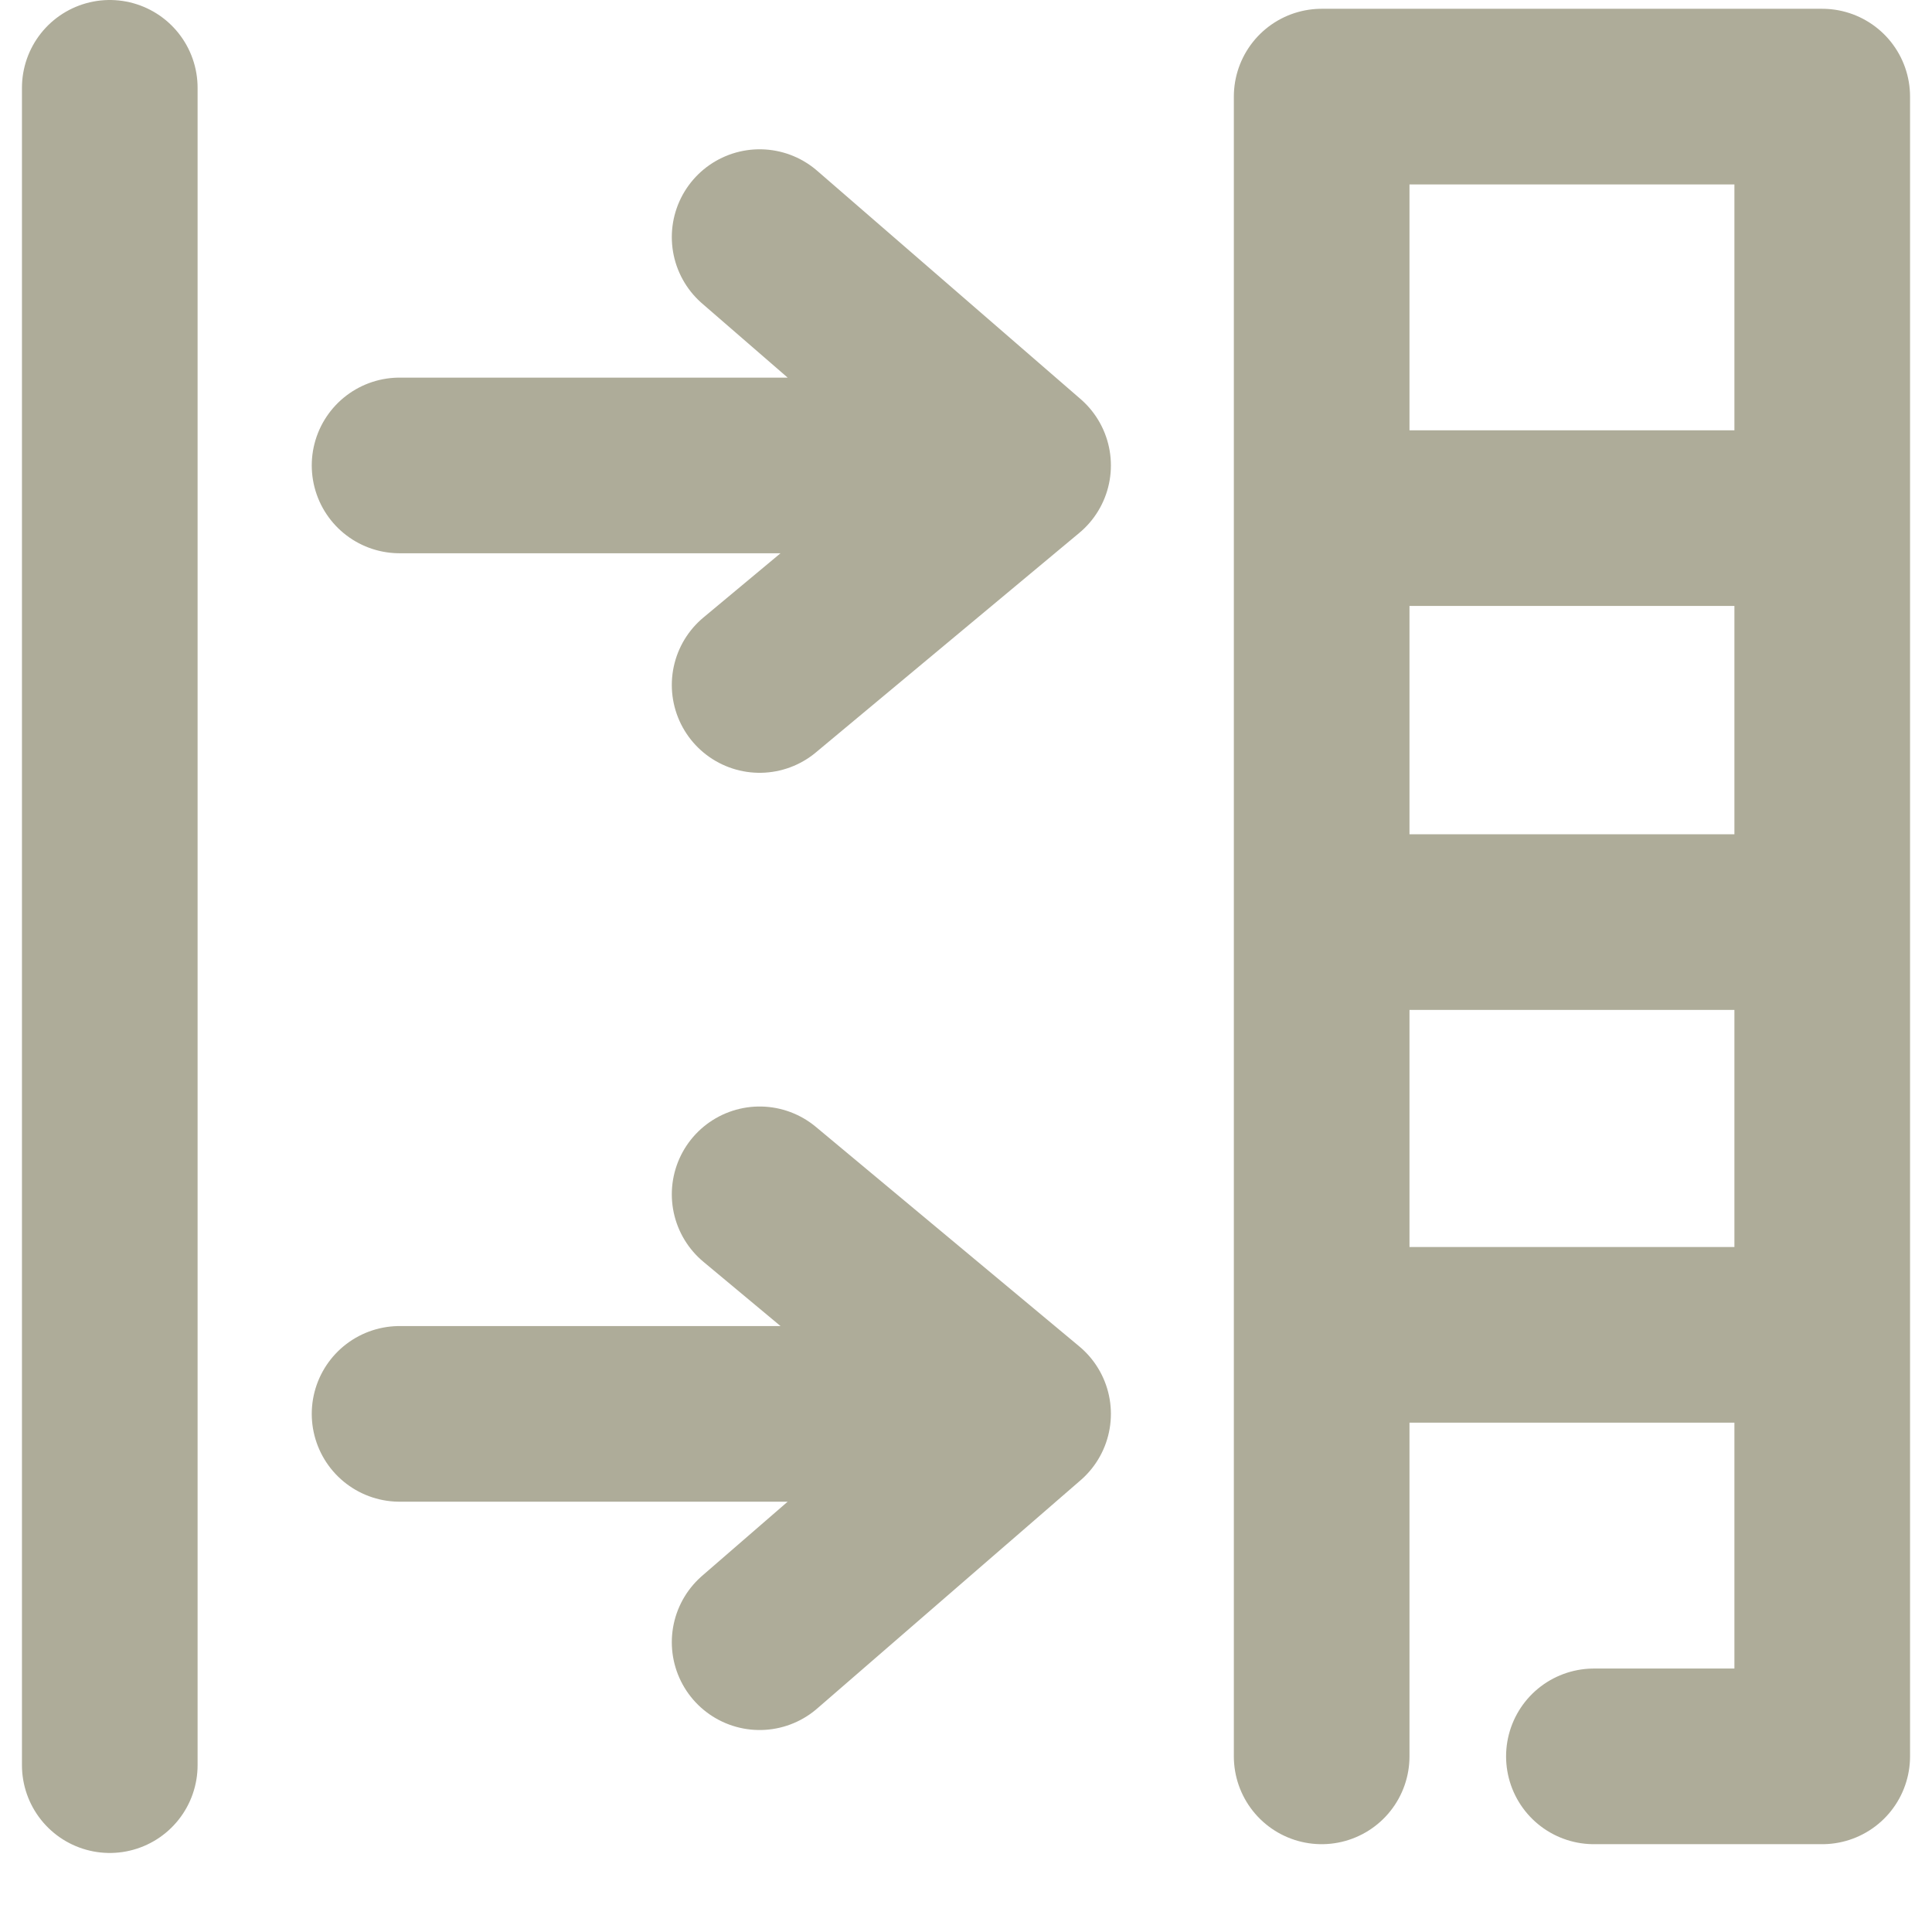 <svg width="22" height="22" viewBox="0 0 22 22" fill="none" xmlns="http://www.w3.org/2000/svg">
<g clip-path="url(#clip0_11798_670)">
<path d="M1.25 1V20.1M8.65 2.7L11.65 5.3M11.65 5.3L8.65 7.8M11.65 5.3H4.55M8.65 13.6L11.65 16.1M11.65 16.1L8.65 18.7M11.65 16.1H4.55M15.05 20V1.1H20.75V20H18.15" stroke="#AEAC99" stroke-width="2" stroke-miterlimit="10" stroke-linecap="round" stroke-linejoin="round"/>
<path d="M15.05 5.9H20.75M15.05 10.5H20.75M15.05 15.2H20.75" stroke="#AEAC99" stroke-width="2" stroke-miterlimit="10"/>
</g>
<defs>
<clipPath id="clip0_11798_670">
<rect width="22" height="22" fill="white"/>
</clipPath>
</defs>
</svg>
